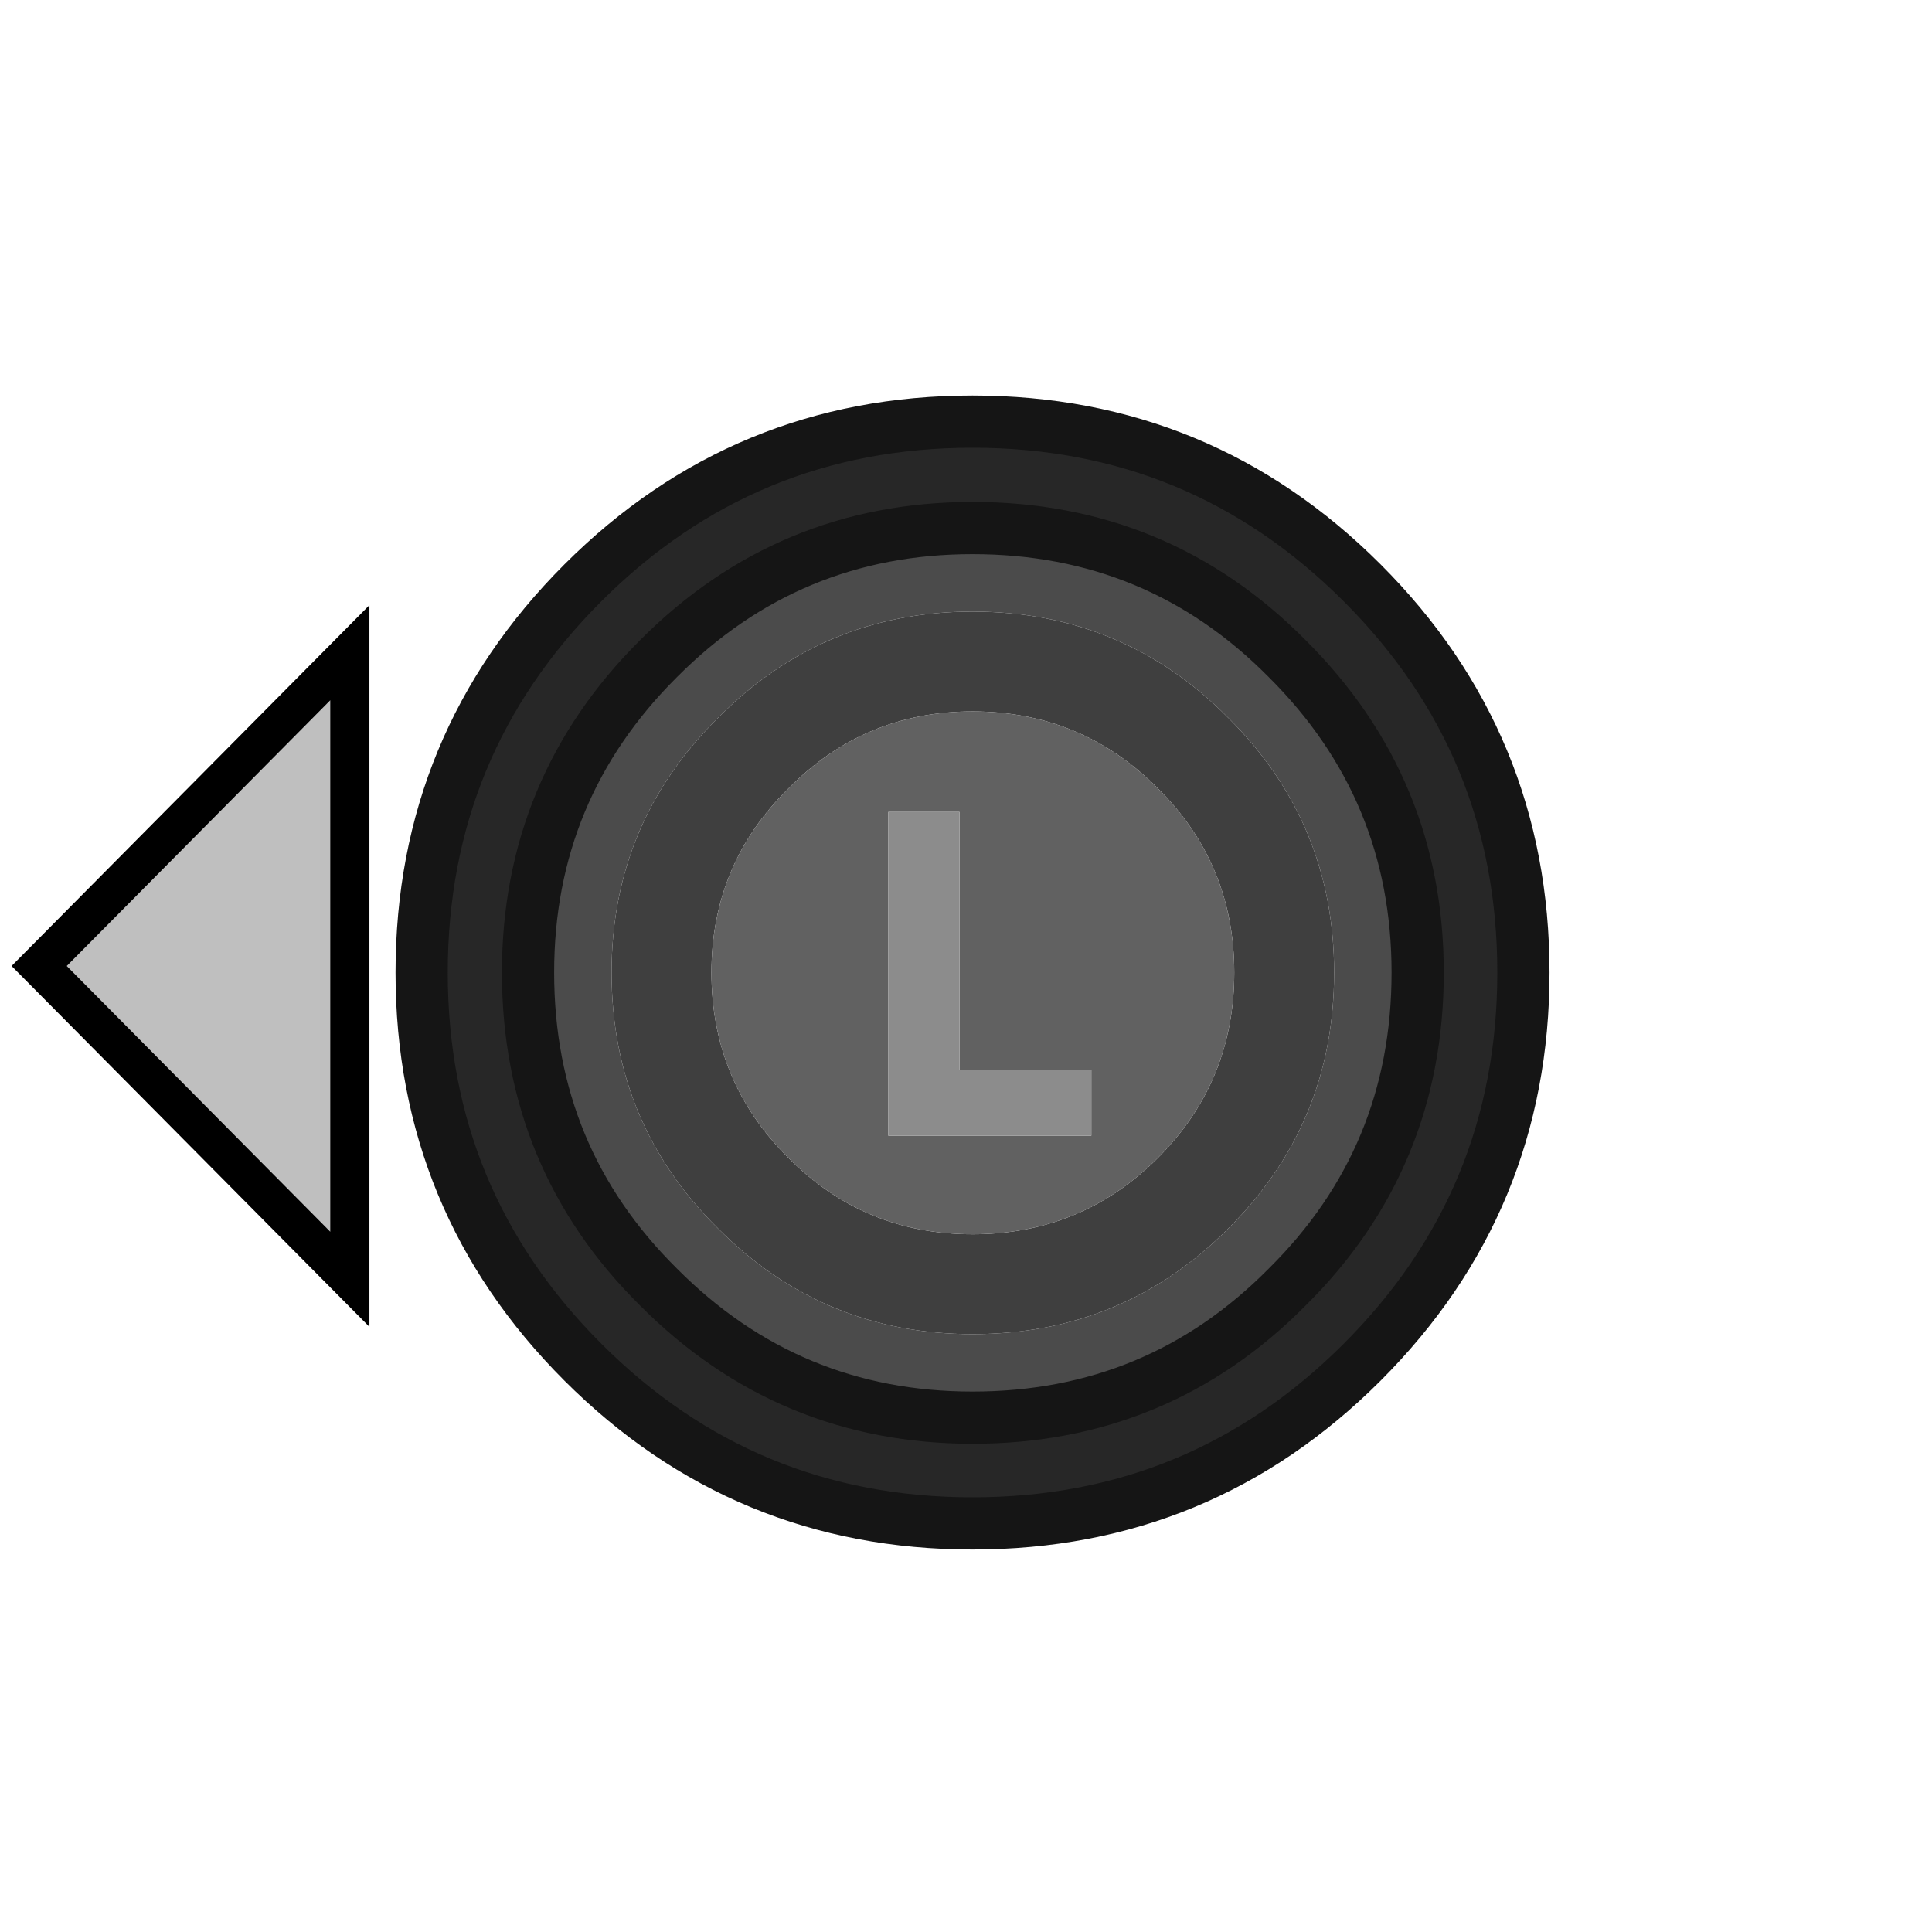 <?xml version="1.0" encoding="utf-8"?>
<!-- Generator: Adobe Illustrator 24.1.2, SVG Export Plug-In . SVG Version: 6.00 Build 0)  -->
<svg version="1.1" id="Layer_1" xmlns="http://www.w3.org/2000/svg" xmlns:xlink="http://www.w3.org/1999/xlink" x="0px" y="0px"
	 viewBox="0 0 148 148" enable-background="new 0 0 148 148" xml:space="preserve">
<g transform="matrix( 1, 0, 0, 1, 0,0) ">
	<g>
		<g transform="translate(24.5 24.5)">
<path fill="#272727" stroke="none" d="
M 79.85 20.15
Q 67.5 7.8 50 7.8 32.5 7.8 20.15 20.15 7.8 32.5 7.8 50 7.8 67.5 20.15 79.85 32.5 92.2 50 92.2 67.5 92.2 79.85 79.85 92.2 67.5 92.2 50 92.2 32.5 79.85 20.15
M 50 15.95
Q 64.2 15.95 74.1 25.95 84.1 35.9 84.1 50 84.1 64.2 74.1 74.1 64.2 84.1 50 84.1 35.9 84.1 25.95 74.1 15.95 64.2 15.95 50 15.95 35.9 25.95 25.95 35.9 15.95 50 15.95 Z"/>

<path fill="#4B4B4B" stroke="none" d="
M 74.1 25.95
Q 64.2 15.95 50 15.95 35.9 15.95 25.95 25.95 15.95 35.9 15.95 50 15.95 64.2 25.95 74.1 35.9 84.1 50 84.1 64.2 84.1 74.1 74.1 84.1 64.2 84.1 50 84.1 35.9 74.1 25.95
M 50 22.35
Q 61.55 22.35 69.6 30.5 77.7 38.55 77.7 50 77.7 61.55 69.6 69.6 61.55 77.7 50 77.7 38.55 77.7 30.5 69.6 22.35 61.55 22.35 50 22.35 38.55 30.5 30.5 38.55 22.35 50 22.35 Z"/>

<path fill="#3F3F3F" stroke="none" d="
M 69.6 30.5
Q 61.55 22.35 50 22.35 38.55 22.35 30.5 30.5 22.35 38.55 22.35 50 22.35 61.55 30.5 69.6 38.55 77.7 50 77.7 61.55 77.7 69.6 69.6 77.7 61.55 77.7 50 77.7 38.55 69.6 30.5
M 50 30
Q 58.35 30 64.2 35.9 70.05 41.7 70.05 50 70.05 58.35 64.2 64.2 58.35 70.05 50 70.05 41.7 70.05 35.9 64.2 30 58.35 30 50 30 41.7 35.9 35.9 41.7 30 50 30 Z"/>

<path fill="#616161" stroke="none" d="
M 64.2 35.9
Q 58.35 30 50 30 41.7 30 35.9 35.9 30 41.7 30 50 30 58.35 35.9 64.2 41.7 70.05 50 70.05 58.35 70.05 64.2 64.2 70.05 58.35 70.05 50 70.05 41.7 64.2 35.9
M 43.55 37.7
L 49 37.7 49 57.45 59.1 57.45 59.1 62.5 43.55 62.5 43.55 37.7 Z"/>

<path fill="#8C8C8C" stroke="none" d="
M 49 37.7
L 43.55 37.7 43.55 62.5 59.1 62.5 59.1 57.45 49 57.45 49 37.7 Z"/>
<path id="Layer1_0_1_STROKES" stroke="#151515" stroke-width="4" stroke-linejoin="round" stroke-linecap="round" fill="none" d="
M 50 7.8
Q 67.5 7.8 79.85 20.15 92.2 32.5 92.2 50 92.2 67.5 79.85 79.85 67.5 92.2 50 92.2 32.5 92.2 20.15 79.85 7.8 67.5 7.8 50 7.8 32.5 20.15 20.15 32.5 7.8 50 7.8 Z
M 50 15.95
Q 64.2 15.95 74.1 25.95 84.1 35.9 84.1 50 84.1 64.2 74.1 74.1 64.2 84.1 50 84.1 35.9 84.1 25.95 74.1 15.95 64.2 15.95 50 15.95 35.9 25.95 25.95 35.9 15.95 50 15.95 Z"/>
		</g>
	</g>
</g>
<path id="Left" fill="#BFBFBF" stroke="#000000" stroke-width="3" d="M3,74l23.8,24V50L3,74z"/>

</svg>
